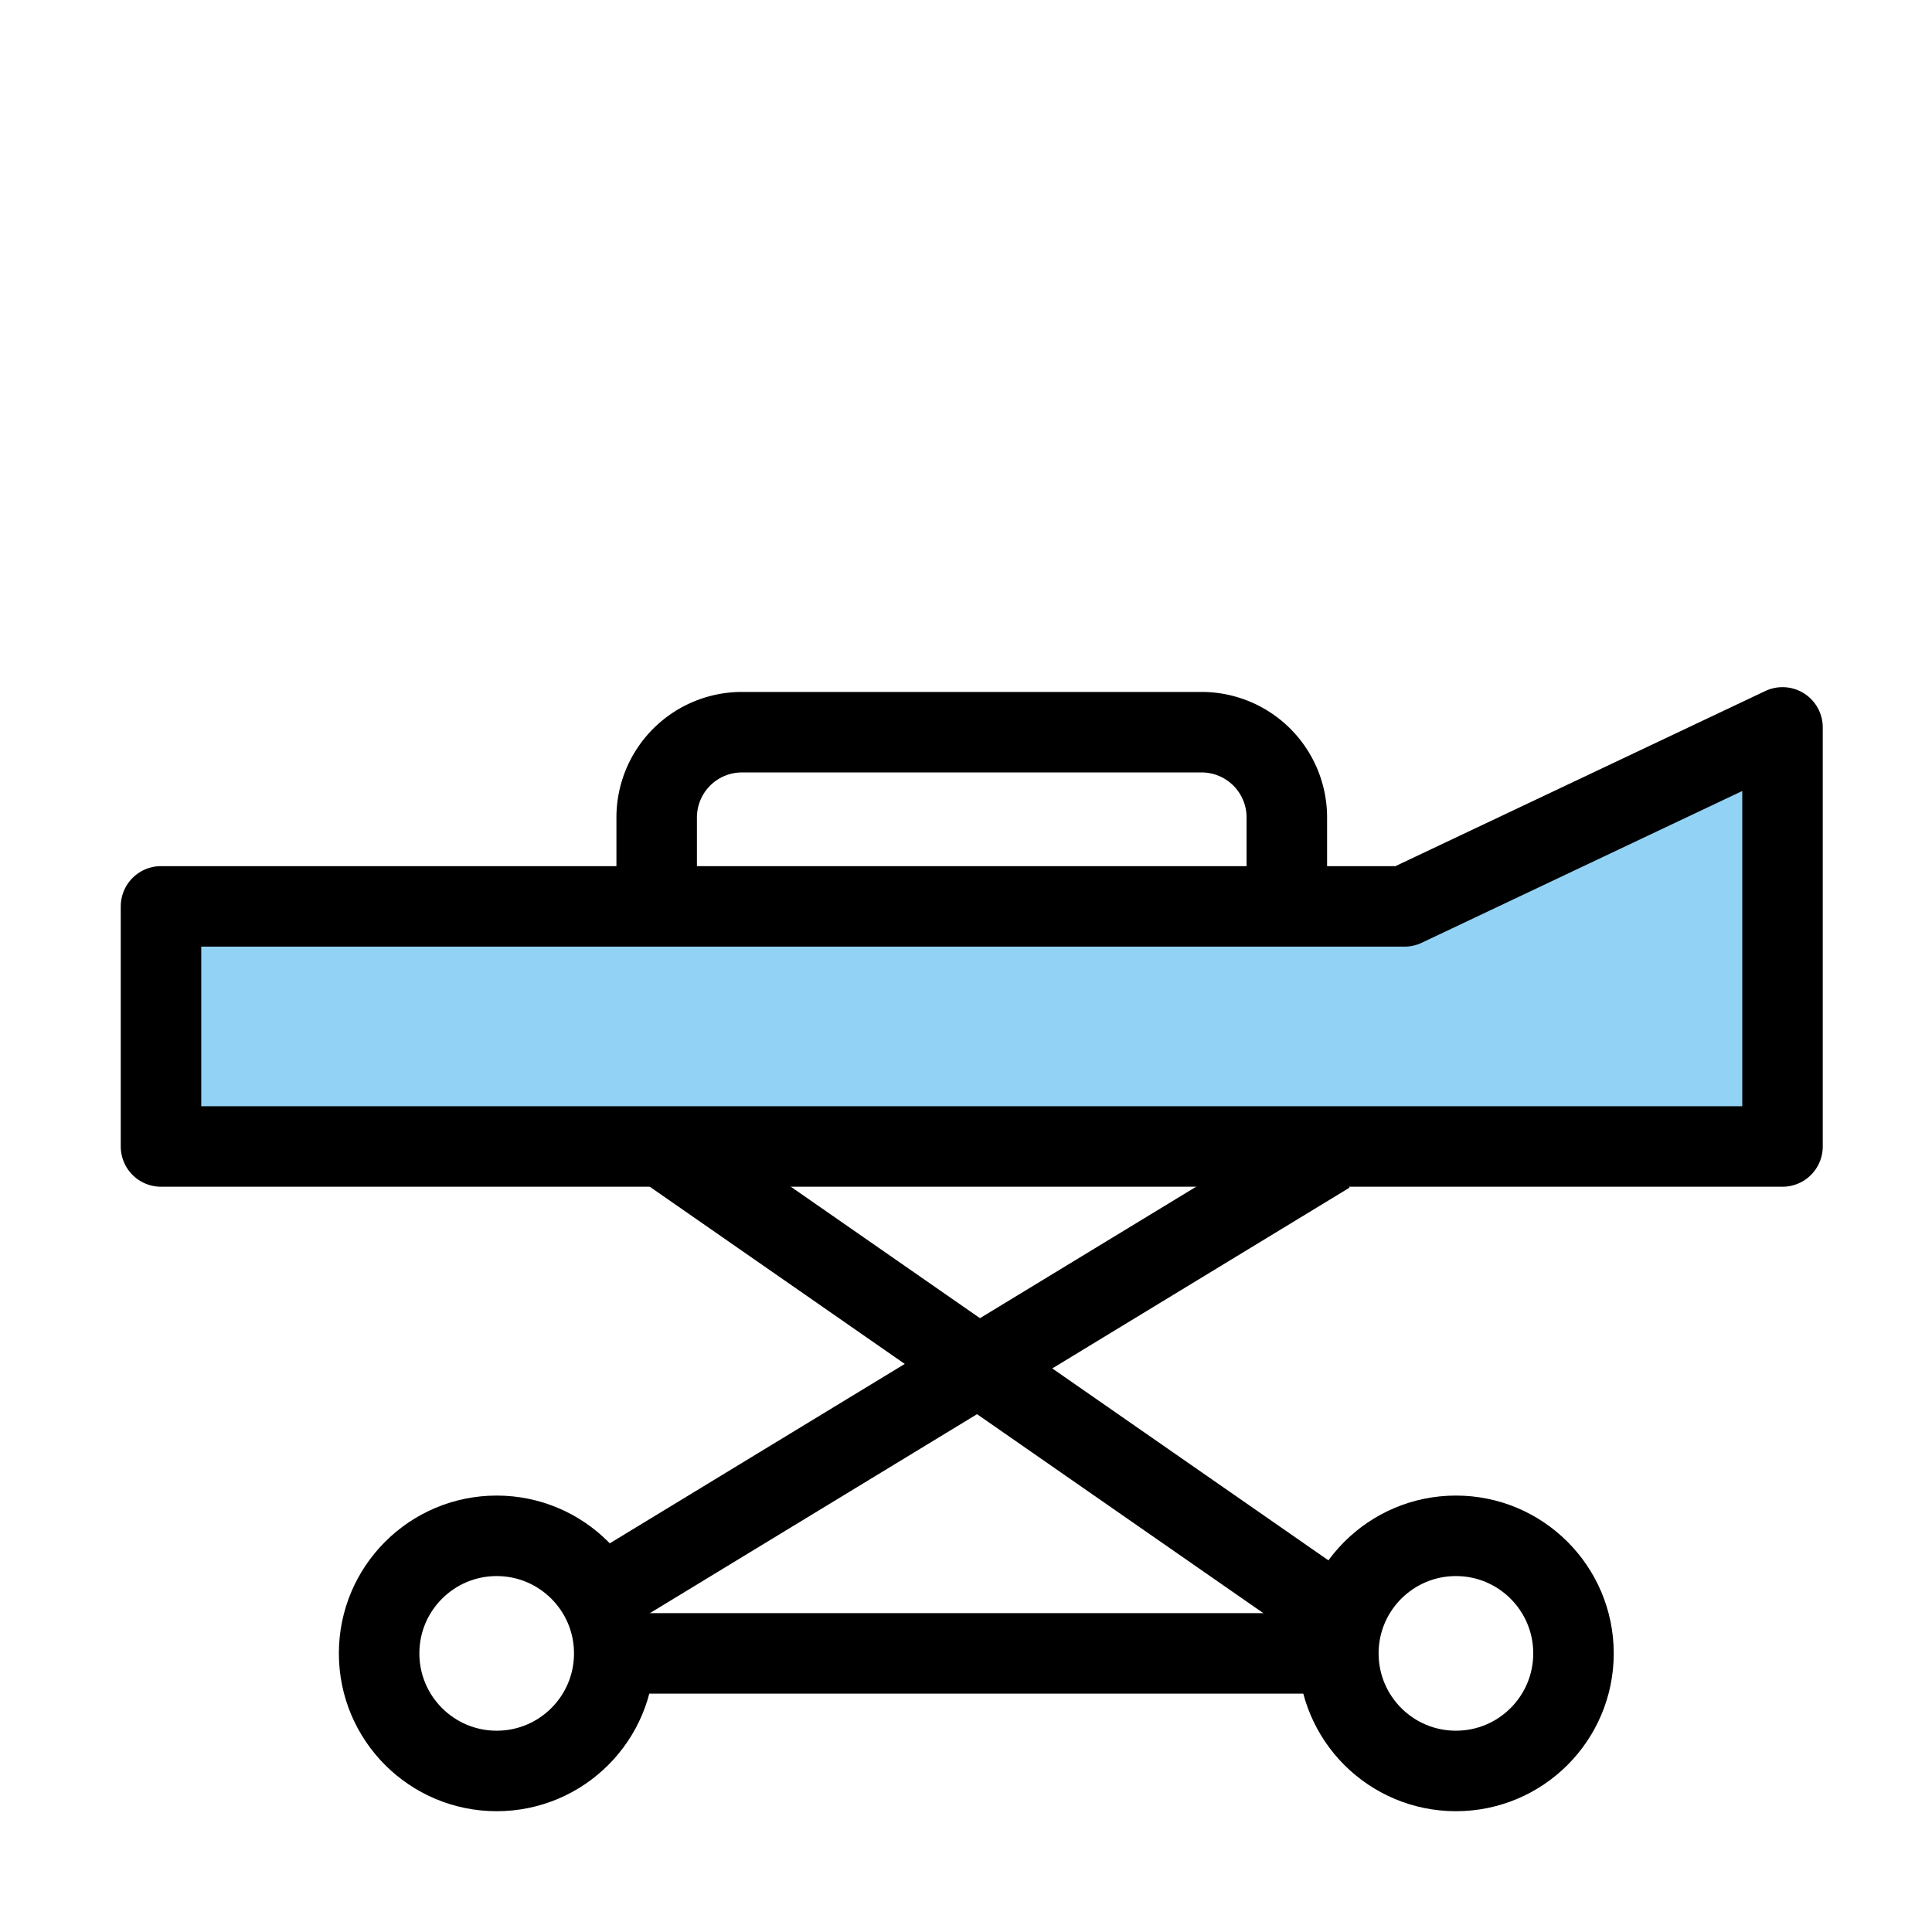 <svg viewBox="12 12 48 48" xmlns="http://www.w3.org/2000/svg">
  <defs>
    <linearGradient id="yellow-gradient" x1="0%" x2="0%" y1="0%" y2="100%">
      <stop offset="0%" style="stop-color:#FDE02F;stop-opacity:1;"/>
      <stop offset="100%" style="stop-color:#F7B209;stop-opacity:1;"/>
    </linearGradient>
  </defs>
  <g id="color">
    <polygon fill="#92d3f5" points="46.894 34.519 16 34.519 16 40.484 56.286 40.484 56.286 34.519 56.286 30.072 46.894 34.519"/>
  </g>
  <g id="line">
    <polygon fill="none" points="46.894 34.519 16 34.519 16 40.484 56.286 40.484 56.286 34.519 56.286 30.072 46.894 34.519" stroke="#000" stroke-linecap="round" stroke-linejoin="round" stroke-width="2"/>
    <path d="M28.315,34.052V32.31a2.119,2.119,0,0,1,2.119-2.119H41.853A2.119,2.119,0,0,1,43.971,32.31v1.742" fill="none" stroke="#000" stroke-linecap="round" stroke-linejoin="round" stroke-width="2"/>
    <circle cx="24.34" cy="53.078" fill="none" r="2.921" stroke="#000" stroke-linecap="round" stroke-linejoin="round" stroke-width="2"/>
    <circle cx="48.172" cy="53.078" fill="none" r="2.921" stroke="#000" stroke-linecap="round" stroke-linejoin="round" stroke-width="2"/>
    <line fill="none" stroke="#000" stroke-miterlimit="10" stroke-width="2" x1="45.01" x2="27.011" y1="40.652" y2="51.598"/>
    <line fill="none" stroke="#000" stroke-miterlimit="10" stroke-width="2" x1="28.699" x2="45.01" y1="40.652" y2="51.988"/>
    <line fill="none" stroke="#000" stroke-miterlimit="10" stroke-width="2" x1="27.261" x2="45.25" y1="53.078" y2="53.078"/>
  </g>
</svg>